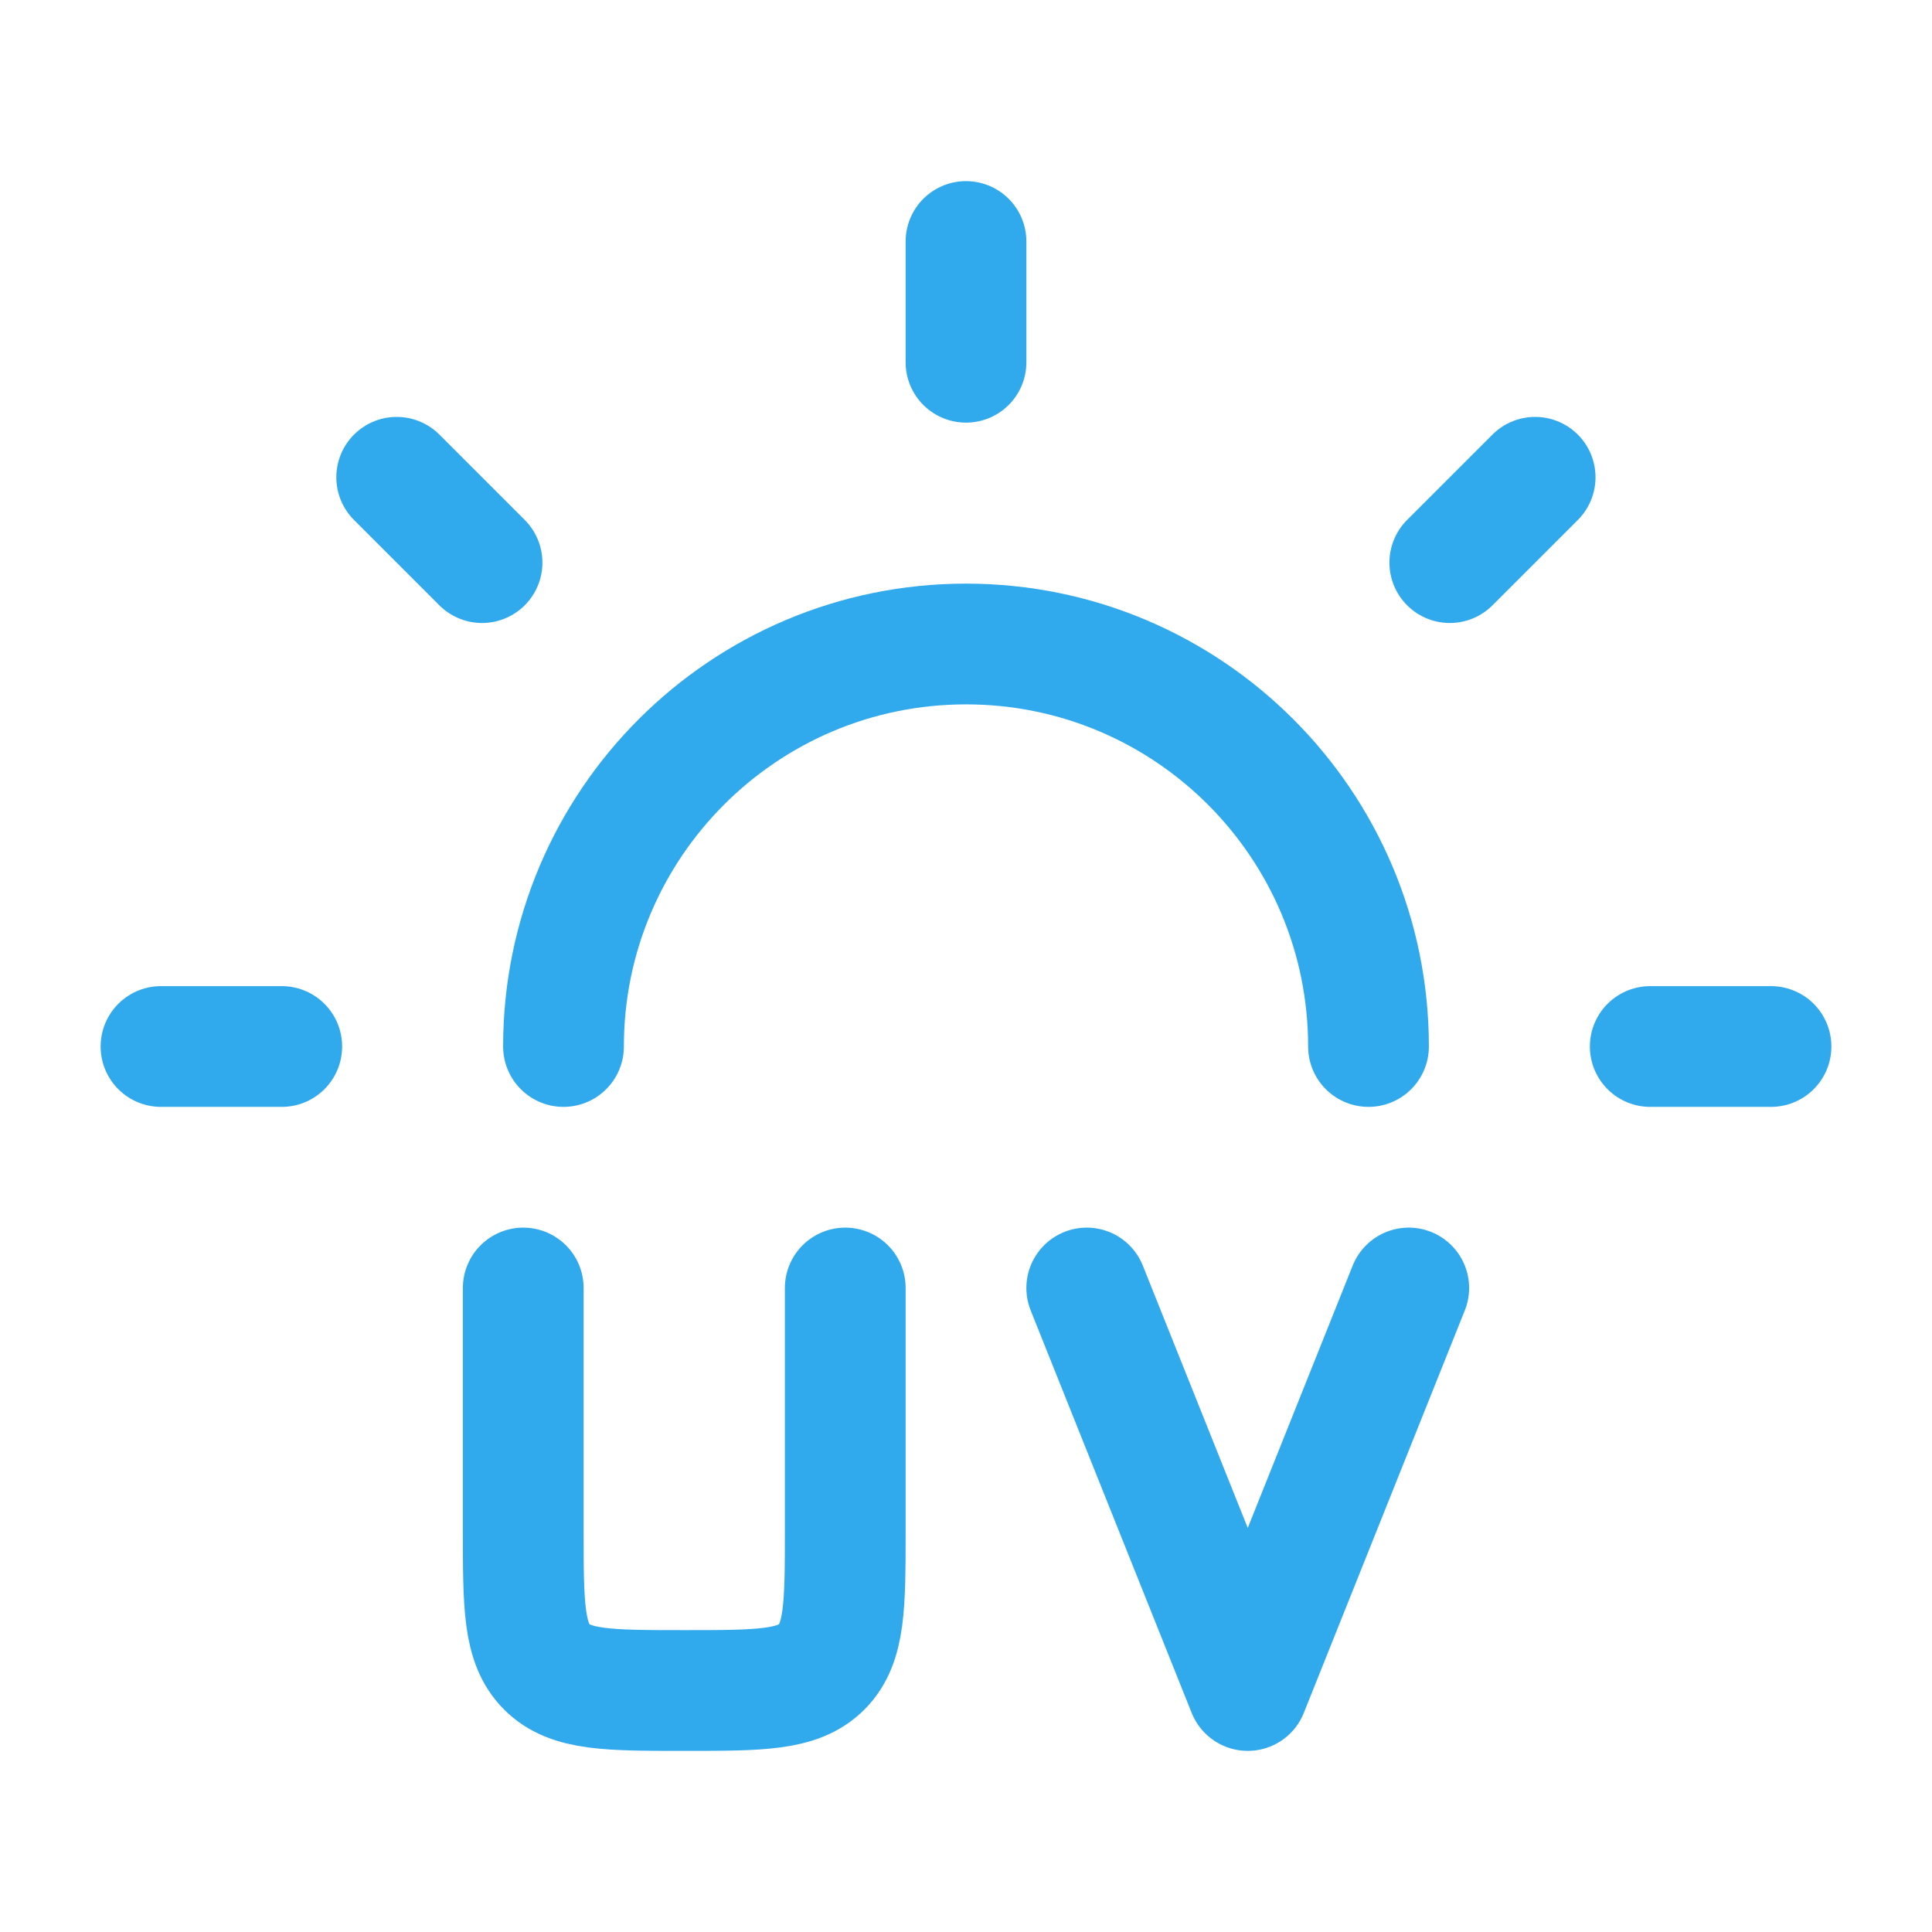 <svg width="24" height="24" viewBox="0 0 24 24" fill="none" xmlns="http://www.w3.org/2000/svg">
<path d="M12 3V4.5" stroke="#31A9ED" stroke-width="1.5" stroke-linecap="round"/>
<path d="M17 13C17 10.239 14.761 8 12 8C9.239 8 7 10.239 7 13" stroke="#31A9ED" stroke-width="1.5" stroke-linecap="round"/>
<path d="M5.988 6.989L4.928 5.929" stroke="#31A9ED" stroke-width="1.5" stroke-linecap="round"/>
<path d="M22 13H20.5" stroke="#31A9ED" stroke-width="1.5" stroke-linecap="round"/>
<path d="M3.5 13H2" stroke="#31A9ED" stroke-width="1.5" stroke-linecap="round"/>
<path d="M19.07 5.929L18.01 6.989" stroke="#31A9ED" stroke-width="1.5" stroke-linecap="round"/>
<path d="M6.5 16V19C6.5 19.943 6.5 20.414 6.793 20.707C7.086 21 7.557 21 8.5 21C9.443 21 9.914 21 10.207 20.707C10.5 20.414 10.5 19.943 10.5 19V16" stroke="#31A9ED" stroke-width="1.5" stroke-linecap="round"/>
<path d="M13.5 16L15.5 21L17.5 16" stroke="#31A9ED" stroke-width="1.5" stroke-linecap="round" stroke-linejoin="round"/>
</svg>
